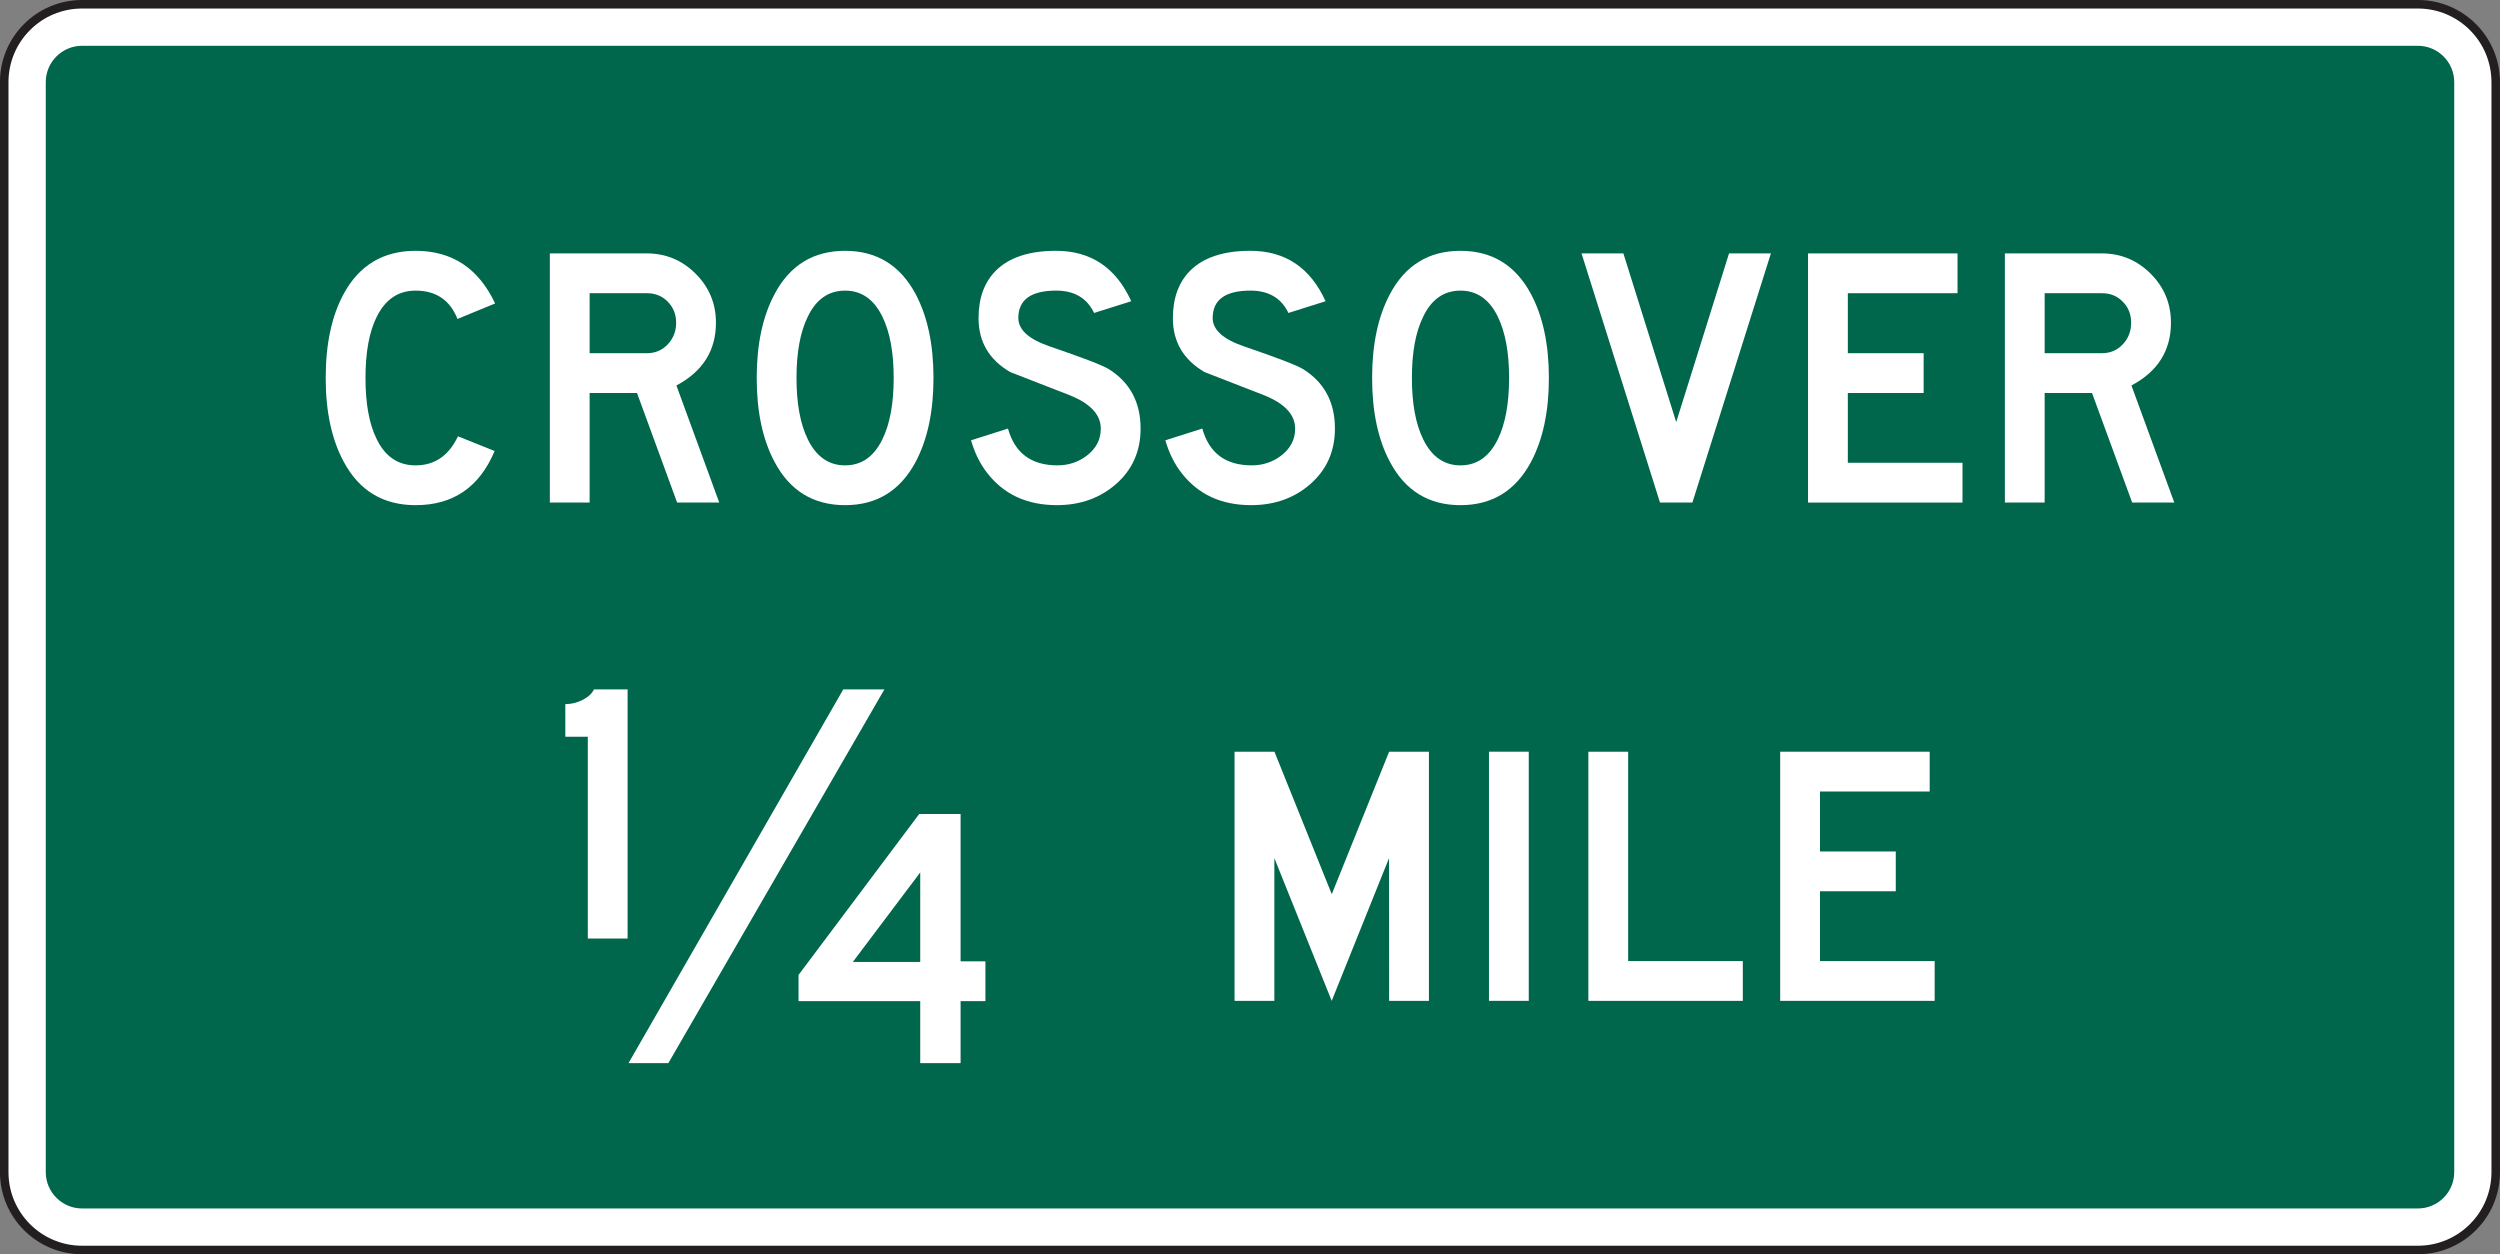 <?xml version="1.0" encoding="UTF-8" standalone="no"?>
<!-- Created with Inkscape (http://www.inkscape.org/) -->

<svg
   xmlns:dc="http://purl.org/dc/elements/1.1/"
   xmlns:cc="http://creativecommons.org/ns#"
   xmlns:rdf="http://www.w3.org/1999/02/22-rdf-syntax-ns#"
   xmlns:svg="http://www.w3.org/2000/svg"
   xmlns="http://www.w3.org/2000/svg"
   xmlns:sodipodi="http://sodipodi.sourceforge.net/DTD/sodipodi-0.dtd"
   xmlns:inkscape="http://www.inkscape.org/namespaces/inkscape"
   width="183.125"
   height="91.875"
   id="svg18885"
   version="1.1"
   inkscape:version="0.48.2 r9819"
   sodipodi:docname="New document 166">
  <rect width="100%" height="100%" fill="#808080" stroke="none"/>
  <defs
     id="defs18887" />
  <sodipodi:namedview
     id="base"
     pagecolor="#ffffff"
     bordercolor="#666666"
     borderopacity="1.0"
     inkscape:pageopacity="0.0"
     inkscape:pageshadow="2"
     inkscape:zoom="0.35"
     inkscape:cx="172.27492"
     inkscape:cy="-31.205353"
     inkscape:document-units="px"
     inkscape:current-layer="layer1"
     showgrid="false"
     fit-margin-top="0"
     fit-margin-left="0"
     fit-margin-right="0"
     fit-margin-bottom="0"
     inkscape:window-width="469"
     inkscape:window-height="425"
     inkscape:window-x="1416"
     inkscape:window-y="50"
     inkscape:window-maximized="0" />
  <g
     inkscape:label="Layer 1"
     inkscape:groupmode="layer"
     id="layer1"
     transform="translate(-202.725,-409.282)">
    <g
       id="g18524"
       transform="matrix(1.25,0,0,-1.25,379.834,409.594)">
      <path
         d="m 0,0 -136.877,0 c -2.52,0 -4.563,-2.043 -4.563,-4.563 l 0,-63.874 c 0,-2.52 2.043,-4.563 4.563,-4.563 L 0,-73 c 2.52,0 4.562,2.043 4.562,4.563 l 0,63.874 C 4.562,-2.043 2.52,0 0,0"
         style="fill:#ffffff;fill-opacity:1;fill-rule:nonzero;stroke:none"
         id="path18526"
         inkscape:connector-curvature="0" />
    </g>
    <g
       id="g18528"
       transform="matrix(1.25,0,0,-1.25,379.834,409.594)">
      <path
         d="m 0,0 -136.877,0 c -2.52,0 -4.563,-2.043 -4.563,-4.563 l 0,-63.874 c 0,-2.52 2.043,-4.563 4.563,-4.563 L 0,-73 c 2.52,0 4.562,2.043 4.562,4.563 l 0,63.874 C 4.562,-2.043 2.52,0 0,0 z"
         style="fill:none;stroke:#231f20;stroke-width:0.5;stroke-linecap:butt;stroke-linejoin:miter;stroke-miterlimit:4;stroke-opacity:1;stroke-dasharray:none"
         id="path18530"
         inkscape:connector-curvature="0" />
    </g>
    <g
       id="g18532"
       transform="matrix(1.25,0,0,-1.25,382.497,495.141)">
      <path
         d="m 0,0 c 0,-1.174 -0.956,-2.129 -2.13,-2.129 l -136.877,0 c -1.174,0 -2.129,0.955 -2.129,2.129 l 0,63.875 c 0,1.174 0.955,2.129 2.129,2.129 l 136.877,0 C -0.956,66.004 0,65.049 0,63.875 L 0,0 z"
         style="fill:#00674c;fill-opacity:1;fill-rule:nonzero;stroke:none"
         id="path18534"
         inkscape:connector-curvature="0" />
    </g>
    <g
       id="g18536"
       transform="matrix(1.25,0,0,-1.25,238.956,442.319)">
      <path
         d="m 0,0 c -0.886,-2.115 -2.429,-3.173 -4.628,-3.173 -1.899,0 -3.3,0.843 -4.205,2.527 -0.711,1.306 -1.066,2.948 -1.066,4.925 0,1.988 0.35,3.629 1.051,4.924 0.915,1.686 2.321,2.529 4.22,2.529 2.141,0 3.693,-1.029 4.657,-3.085 L -2.177,7.739 c -0.438,1.107 -1.256,1.66 -2.454,1.66 -1.013,0 -1.773,-0.511 -2.278,-1.536 -0.439,-0.878 -0.658,-2.072 -0.658,-3.584 0,-1.511 0.219,-2.706 0.658,-3.584 0.496,-1.024 1.255,-1.536 2.278,-1.536 1.12,0 1.947,0.569 2.483,1.704 L 0,0 z"
         style="fill:#ffffff;fill-opacity:1;fill-rule:nonzero;stroke:none"
         id="path18538"
         inkscape:connector-curvature="0" />
    </g>
    <g
       id="g18540"
       transform="matrix(1.25,0,0,-1.25,252.253,432.919)">
      <path
         d="m 0,0 c 0,0.487 -0.164,0.897 -0.49,1.23 -0.326,0.332 -0.733,0.498 -1.219,0.498 l -3.361,0 0,-3.515 3.361,0 c 0.486,0 0.893,0.173 1.219,0.52 C -0.164,-0.921 0,-0.498 0,0 m 2.526,-10.54 -2.469,0 -2.351,6.421 -2.776,0 0,-6.421 -2.332,0 0,14.6 5.677,0 c 1.118,0 2.074,-0.397 2.867,-1.19 0.793,-0.793 1.19,-1.75 1.19,-2.869 0,-1.636 -0.773,-2.861 -2.317,-3.68 l 2.511,-6.861 z"
         style="fill:#ffffff;fill-opacity:1;fill-rule:nonzero;stroke:none"
         id="path18542"
         inkscape:connector-curvature="0" />
    </g>
    <g
       id="g18544"
       transform="matrix(1.25,0,0,-1.25,268.188,436.97)">
      <path
         d="M 0,0 C 0,1.492 -0.219,2.687 -0.658,3.584 -1.154,4.608 -1.884,5.12 -2.847,5.12 -3.821,5.12 -4.551,4.608 -5.038,3.584 -5.476,2.696 -5.695,1.502 -5.695,0 c 0,-1.492 0.219,-2.686 0.657,-3.584 0.497,-1.024 1.227,-1.536 2.191,-1.536 0.963,0 1.693,0.512 2.189,1.536 C -0.219,-2.686 0,-1.492 0,0 m 2.332,0 c 0,-1.968 -0.35,-3.609 -1.05,-4.925 -0.905,-1.684 -2.281,-2.527 -4.129,-2.527 -1.859,0 -3.235,0.843 -4.13,2.527 -0.7,1.306 -1.05,2.948 -1.05,4.925 0,1.978 0.35,3.619 1.05,4.924 0.895,1.685 2.271,2.528 4.13,2.528 1.848,0 3.224,-0.843 4.129,-2.528 C 1.982,3.609 2.332,1.968 2.332,0"
         style="fill:#ffffff;fill-opacity:1;fill-rule:nonzero;stroke:none"
         id="path18546"
         inkscape:connector-curvature="0" />
    </g>
    <g
       id="g18548"
       transform="matrix(1.25,0,0,-1.25,286.273,440.674)">
      <path
         d="m 0,0 c 0,-1.316 -0.472,-2.394 -1.417,-3.232 -0.944,-0.837 -2.108,-1.256 -3.492,-1.256 -1.753,0 -3.117,0.633 -4.091,1.9 -0.41,0.526 -0.721,1.16 -0.935,1.901 L -7.771,0 c 0.4,-1.438 1.365,-2.156 2.895,-2.156 0.654,0 1.229,0.189 1.726,0.57 0.546,0.419 0.818,0.945 0.818,1.578 0,0.829 -0.619,1.486 -1.856,1.975 -1.151,0.448 -2.301,0.895 -3.451,1.343 -1.238,0.722 -1.857,1.775 -1.857,3.159 0,1.179 0.34,2.11 1.022,2.792 0.778,0.77 1.951,1.155 3.517,1.155 2.044,0 3.514,-0.984 4.409,-2.954 L -2.724,6.774 c -0.418,0.873 -1.159,1.31 -2.22,1.31 -1.481,0 -2.22,-0.536 -2.22,-1.608 0,-0.692 0.619,-1.248 1.857,-1.667 1.94,-0.663 3.091,-1.106 3.451,-1.331 C -0.619,2.699 0,1.54 0,0"
         style="fill:#ffffff;fill-opacity:1;fill-rule:nonzero;stroke:none"
         id="path18550"
         inkscape:connector-curvature="0" />
    </g>
    <g
       id="g18552"
       transform="matrix(1.25,0,0,-1.25,300.509,440.674)">
      <path
         d="m 0,0 c 0,-1.316 -0.473,-2.394 -1.418,-3.232 -0.944,-0.837 -2.109,-1.256 -3.492,-1.256 -1.754,0 -3.117,0.633 -4.091,1.9 -0.409,0.526 -0.722,1.16 -0.936,1.901 L -7.772,0 c 0.399,-1.438 1.365,-2.156 2.895,-2.156 0.653,0 1.229,0.189 1.726,0.57 0.546,0.419 0.819,0.945 0.819,1.578 0,0.829 -0.619,1.486 -1.857,1.975 -1.151,0.448 -2.301,0.895 -3.452,1.343 -1.237,0.722 -1.856,1.775 -1.856,3.159 0,1.179 0.341,2.11 1.021,2.792 0.779,0.77 1.953,1.155 3.519,1.155 2.043,0 3.514,-0.984 4.408,-2.954 L -2.725,6.774 c -0.419,0.873 -1.159,1.31 -2.22,1.31 -1.481,0 -2.22,-0.536 -2.22,-1.608 0,-0.692 0.618,-1.248 1.856,-1.667 C -3.368,4.146 -2.218,3.703 -1.857,3.478 -0.619,2.699 0,1.54 0,0"
         style="fill:#ffffff;fill-opacity:1;fill-rule:nonzero;stroke:none"
         id="path18554"
         inkscape:connector-curvature="0" />
    </g>
    <g
       id="g18556"
       transform="matrix(1.25,0,0,-1.25,313.266,436.97)">
      <path
         d="M 0,0 C 0,1.492 -0.22,2.687 -0.657,3.584 -1.154,4.608 -1.884,5.12 -2.848,5.12 -3.821,5.12 -4.551,4.608 -5.038,3.584 -5.477,2.696 -5.695,1.502 -5.695,0 c 0,-1.492 0.218,-2.686 0.657,-3.584 0.497,-1.024 1.227,-1.536 2.19,-1.536 0.964,0 1.694,0.512 2.191,1.536 C -0.22,-2.686 0,-1.492 0,0 M 2.332,0 C 2.332,-1.968 1.981,-3.609 1.281,-4.925 0.377,-6.609 -1,-7.452 -2.848,-7.452 c -1.857,0 -3.234,0.843 -4.129,2.527 -0.7,1.306 -1.05,2.948 -1.05,4.925 0,1.978 0.35,3.619 1.05,4.924 0.895,1.685 2.272,2.528 4.129,2.528 C -1,7.452 0.377,6.609 1.281,4.924 1.981,3.609 2.332,1.968 2.332,0"
         style="fill:#ffffff;fill-opacity:1;fill-rule:nonzero;stroke:none"
         id="path18558"
         inkscape:connector-curvature="0" />
    </g>
    <g
       id="g18560"
       transform="matrix(1.25,0,0,-1.25,332.443,427.845)">
      <path
         d="m 0,0 -4.6,-14.6 -1.898,0 L -11.097,0 -8.644,0 -5.549,-9.884 -2.453,0 0,0 z"
         style="fill:#ffffff;fill-opacity:1;fill-rule:nonzero;stroke:none"
         id="path18562"
         inkscape:connector-curvature="0" />
    </g>
    <g
       id="g18564"
       transform="matrix(1.25,0,0,-1.25,346.478,446.095)">
      <path
         d="m 0,0 -9.052,0 0,14.6 8.76,0 0,-2.332 -6.428,0 0,-3.515 4.443,0 0,-2.332 -4.443,0 0,-4.089 6.72,0 L 0,0 z"
         style="fill:#ffffff;fill-opacity:1;fill-rule:nonzero;stroke:none"
         id="path18566"
         inkscape:connector-curvature="0" />
    </g>
    <g
       id="g18568"
       transform="matrix(1.25,0,0,-1.25,358.832,432.919)">
      <path
         d="m 0,0 c 0,0.487 -0.162,0.897 -0.489,1.23 -0.326,0.332 -0.733,0.498 -1.22,0.498 l -3.36,0 0,-3.515 3.36,0 c 0.487,0 0.894,0.173 1.22,0.52 C -0.162,-0.921 0,-0.498 0,0 m 2.528,-10.54 -2.469,0 -2.352,6.421 -2.776,0 0,-6.421 -2.331,0 0,14.6 5.676,0 c 1.119,0 2.074,-0.397 2.867,-1.19 0.793,-0.793 1.189,-1.75 1.189,-2.869 0,-1.636 -0.771,-2.861 -2.316,-3.68 l 2.512,-6.861 z"
         style="fill:#ffffff;fill-opacity:1;fill-rule:nonzero;stroke:none"
         id="path18570"
         inkscape:connector-curvature="0" />
    </g>
    <g
       id="g18572"
       transform="matrix(1.25,0,0,-1.25,248.697,478.032)">
      <path
         d="m 0,0 -2.332,0 0,11.828 -1.318,0 0,1.91 c 0.35,0 0.689,0.082 1.015,0.248 0.325,0.166 0.547,0.371 0.664,0.614 L 0,14.6 0,0 z"
         style="fill:#ffffff;fill-opacity:1;fill-rule:nonzero;stroke:none"
         id="path18574"
         inkscape:connector-curvature="0" />
    </g>
    <g
       id="g18576"
       transform="matrix(1.25,0,0,-1.25,267.506,459.782)">
      <path
         d="m 0,0 -12.66,-21.9 -2.335,0 L -2.41,0 0,0 z"
         style="fill:#ffffff;fill-opacity:1;fill-rule:nonzero;stroke:none"
         id="path18578"
         inkscape:connector-curvature="0" />
    </g>
    <g
       id="g18580"
       transform="matrix(1.25,0,0,-1.25,270.132,479.743)">
      <path
         d="M 0,0 0,5.246 -3.948,0 0,0 z m 3.82,-2.299 -1.455,0 0,-3.633 -2.365,0 0,3.633 -7.131,0 0,1.537 7.072,9.432 2.424,0 0,-8.637 1.455,0 0,-2.332 z"
         style="fill:#ffffff;fill-opacity:1;fill-rule:nonzero;stroke:none"
         id="path18582"
         inkscape:connector-curvature="0" />
    </g>
    <g
       id="g18584"
       transform="matrix(1.25,0,0,-1.25,300.277,474.782)">
      <path
         d="m 0,0 3.361,8.35 2.332,0 0,-14.6 -2.332,0 -0.005,8.365 -3.36,-8.365 -3.361,8.365 0,-8.365 -2.332,0 0,14.6 2.338,0 L 0,0 z"
         style="fill:#ffffff;fill-opacity:1;fill-rule:nonzero;stroke:none"
         id="path18586"
         inkscape:connector-curvature="0" />
    </g>
    <path
       d="m 314.707,482.594 -2.915,0 0,-18.25 2.915,0 0,18.25 z"
       style="fill:#ffffff;fill-opacity:1;fill-rule:nonzero;stroke:none"
       id="path18588"
       inkscape:connector-curvature="0" />
    <g
       id="g18590"
       transform="matrix(1.25,0,0,-1.25,330.386,482.595)">
      <path
         d="m 0,0 -9.051,0 0,14.6 2.332,0 0,-12.268 L 0,2.332 0,0 z"
         style="fill:#ffffff;fill-opacity:1;fill-rule:nonzero;stroke:none"
         id="path18592"
         inkscape:connector-curvature="0" />
    </g>
    <g
       id="g18594"
       transform="matrix(1.25,0,0,-1.25,344.439,482.595)">
      <path
         d="m 0,0 -9.052,0 0,14.6 8.76,0 0,-2.332 -6.428,0 0,-3.514 4.441,0 0,-2.332 -4.441,0 0,-4.09 6.72,0 L 0,0 z"
         style="fill:#ffffff;fill-opacity:1;fill-rule:nonzero;stroke:none"
         id="path18596"
         inkscape:connector-curvature="0" />
    </g>
  </g>
</svg>
